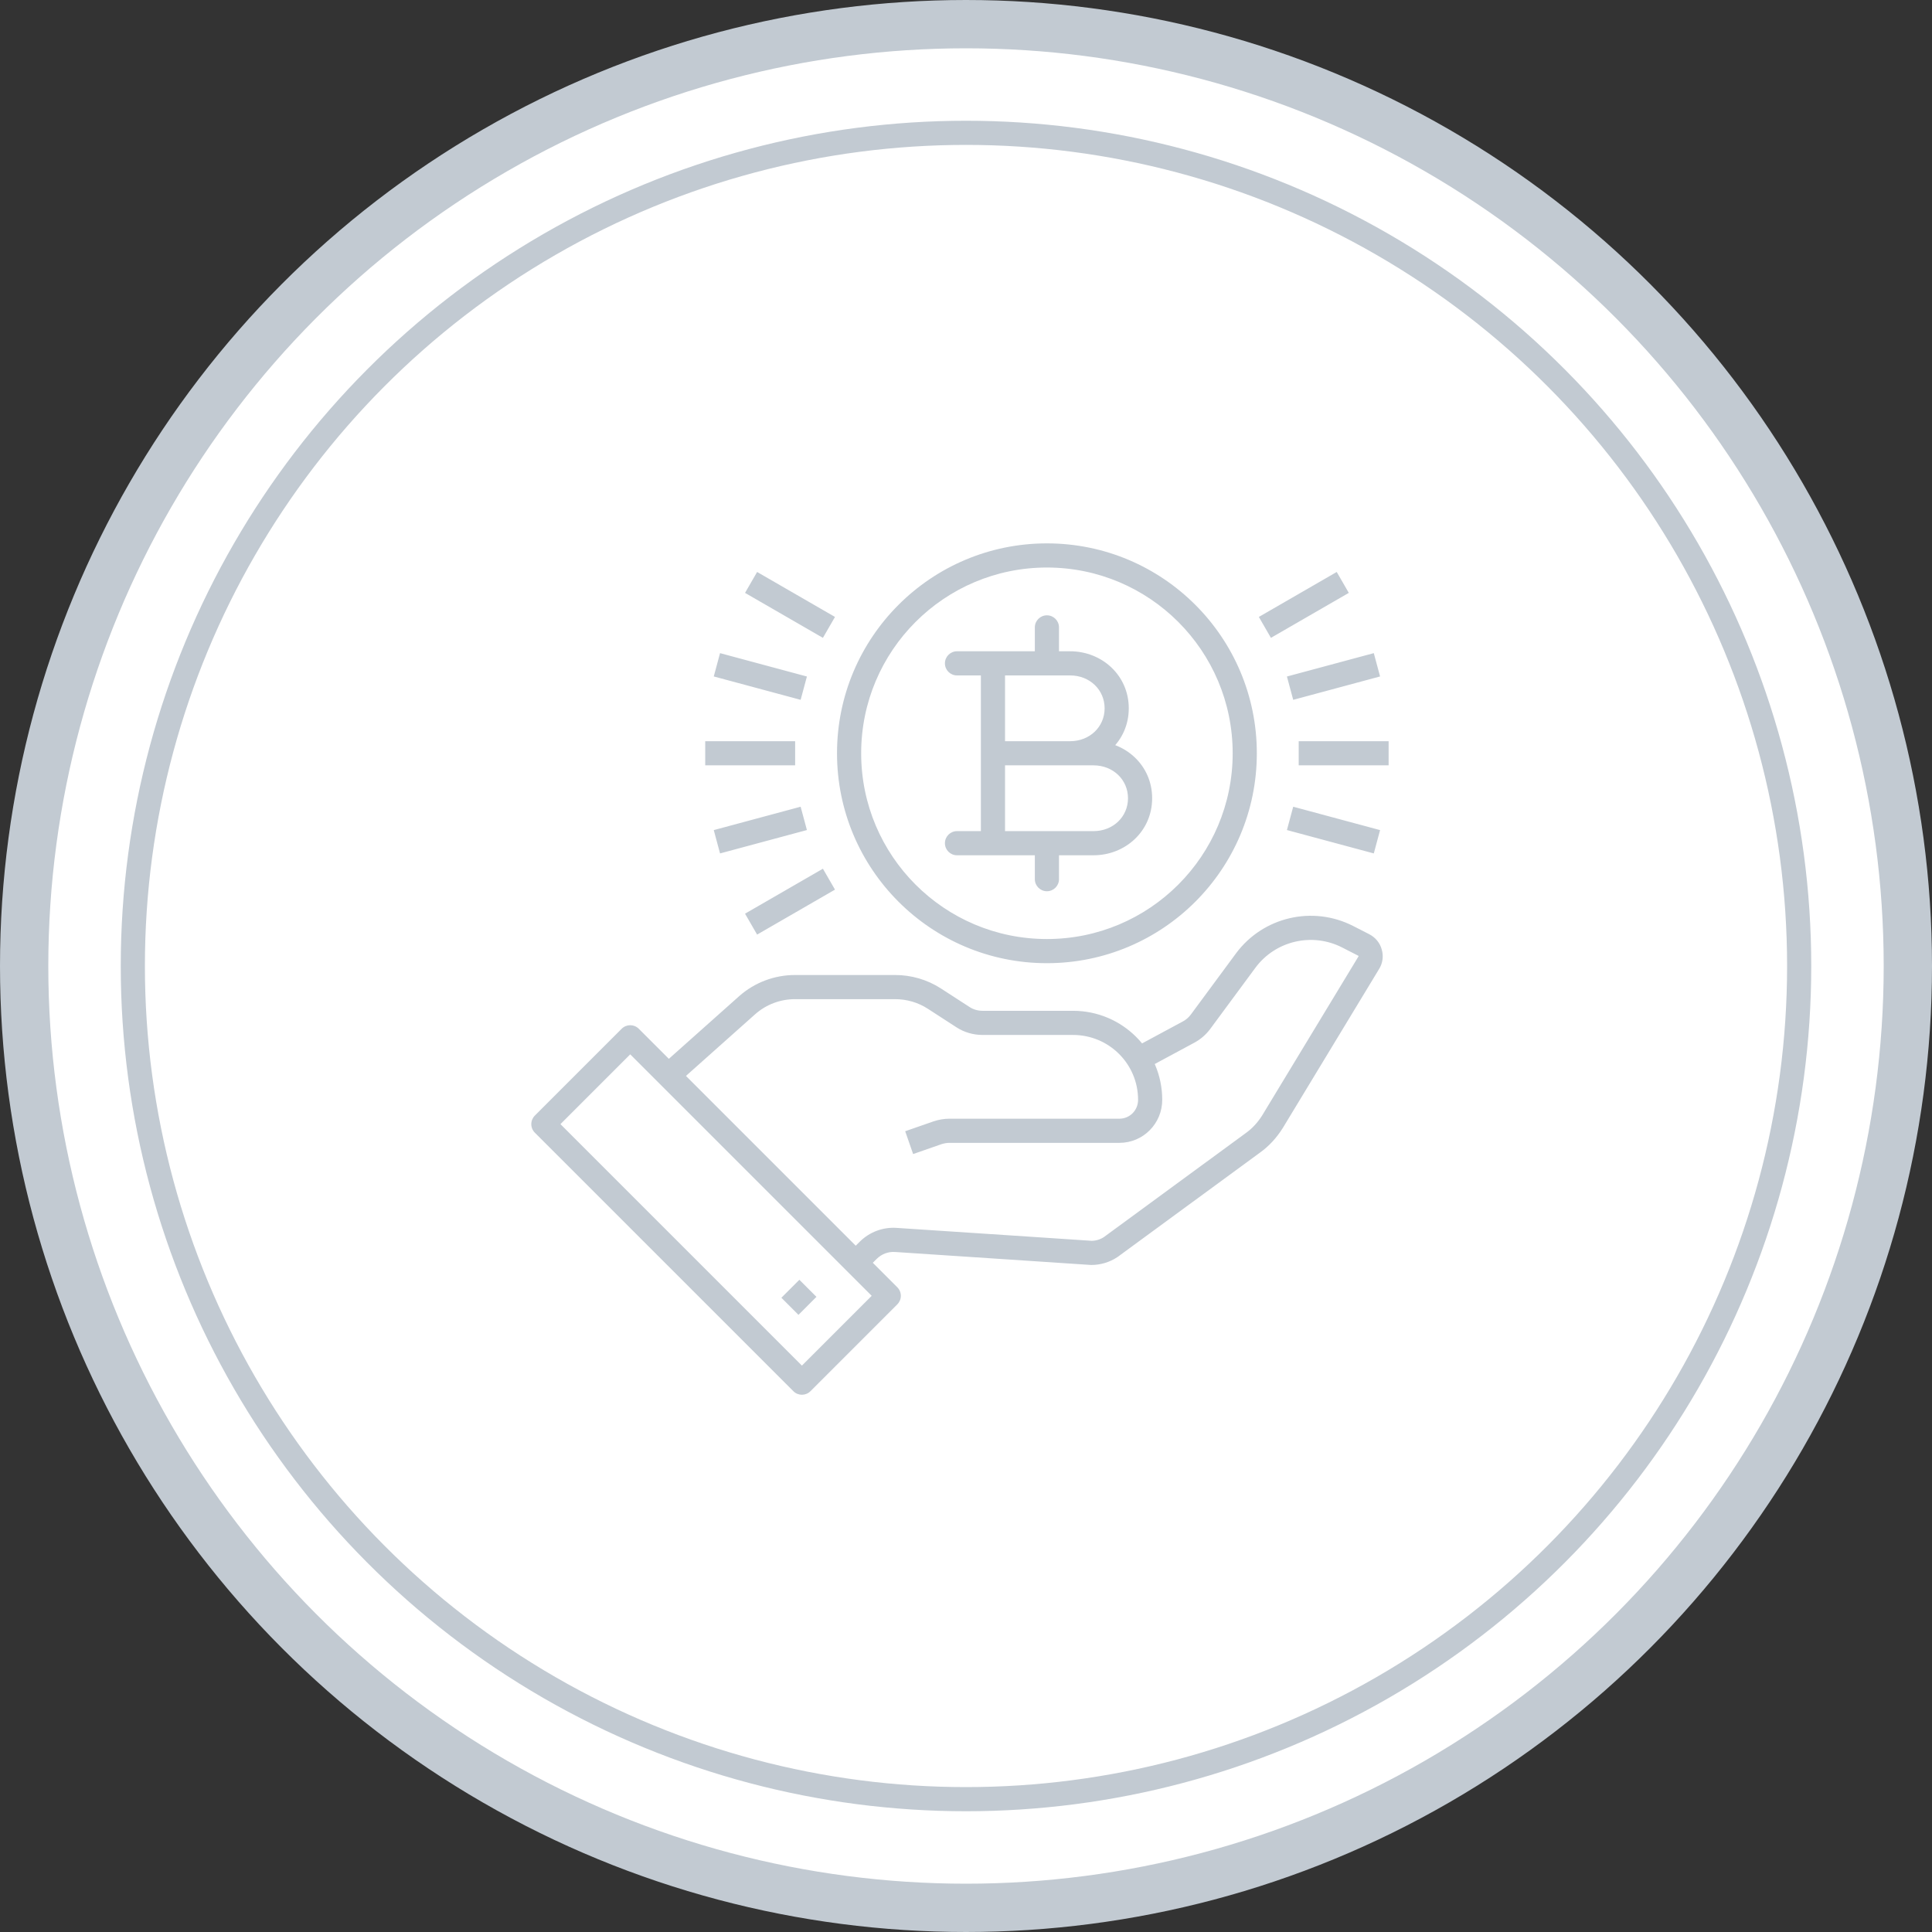 <svg width="160" height="160" viewBox="0 0 160 160" fill="none" xmlns="http://www.w3.org/2000/svg">
<rect x="0" y="0" width="160" height="160" fill="#333333" stroke="none"/>
<circle cx="80" cy="80" r="78" fill="white" stroke="#C2CAD2" stroke-width="4"/>
<circle cx="80" cy="80" r="69" fill="white" stroke="#C2CAD2" stroke-width="2"/>
<path d="M61.873 83.25L61.208 82.503L61.208 82.503L61.873 83.25ZM77.378 82.699L77.921 81.859L77.921 81.859L77.378 82.699ZM79.746 84.233L80.295 83.397L80.29 83.394L79.746 84.233ZM77.646 93.81L77.33 92.861L77.317 92.865L77.646 93.81ZM45 93.096L44.293 92.389C44.105 92.577 44 92.831 44 93.096C44 93.362 44.105 93.616 44.293 93.803L45 93.096ZM52.193 85.903L52.9 85.196C52.51 84.806 51.876 84.806 51.486 85.196L52.193 85.903ZM73.604 107.314L74.311 108.021C74.498 107.833 74.604 107.579 74.604 107.314C74.604 107.049 74.498 106.794 74.311 106.607L73.604 107.314ZM66.411 114.507L65.704 115.214C66.094 115.605 66.727 115.605 67.118 115.214L66.411 114.507ZM71.897 103.55L71.19 102.843L71.897 103.55ZM74.19 102.687L74.12 103.684L74.125 103.684L74.19 102.687ZM90.38 103.759L90.314 104.757L90.347 104.759H90.38V103.759ZM91.974 103.282L92.522 104.118L92.544 104.104L92.565 104.089L91.974 103.282ZM103.74 94.659L103.164 93.841L103.157 93.847L103.149 93.852L103.74 94.659ZM105.378 92.901L106.224 93.434L106.229 93.427L106.234 93.419L105.378 92.901ZM113.362 79.72L112.514 79.19L112.506 79.202L113.362 79.72ZM113.466 78.901L112.499 79.155L112.505 79.179L112.512 79.202L113.466 78.901ZM112.945 78.26L113.412 77.377L113.406 77.373L113.4 77.37L112.945 78.26ZM111.604 77.575L112.059 76.685L112.059 76.684L111.604 77.575ZM103.159 79.556L102.355 78.961L102.355 78.962L103.159 79.556ZM99.421 84.62L100.221 85.22L100.225 85.214L99.421 84.62ZM98.438 85.469L97.964 84.589L97.964 84.589L98.438 85.469ZM82.233 69.83H81.233V70.83H82.233V69.83ZM82.233 54.936V53.936H81.233V54.936H82.233ZM87.701 51.958C87.701 51.405 87.254 50.958 86.701 50.958C86.149 50.958 85.701 51.405 85.701 51.958H87.701ZM85.701 54.936C85.701 55.489 86.149 55.936 86.701 55.936C87.254 55.936 87.701 55.489 87.701 54.936H85.701ZM87.701 69.83C87.701 69.278 87.254 68.83 86.701 68.83C86.149 68.83 85.701 69.278 85.701 69.83H87.701ZM85.701 72.809C85.701 73.362 86.149 73.809 86.701 73.809C87.254 73.809 87.701 73.362 87.701 72.809H85.701ZM79.254 53.936C78.702 53.936 78.254 54.384 78.254 54.936C78.254 55.489 78.702 55.936 79.254 55.936V53.936ZM85.212 55.936C85.764 55.936 86.212 55.489 86.212 54.936C86.212 54.384 85.764 53.936 85.212 53.936V55.936ZM79.254 68.83C78.702 68.83 78.254 69.278 78.254 69.83C78.254 70.383 78.702 70.83 79.254 70.83V68.83ZM85.212 70.83C85.764 70.83 86.212 70.383 86.212 69.83C86.212 69.278 85.764 68.83 85.212 68.83V70.83ZM66.2 105.986L64.711 107.475L66.125 108.89L67.614 107.4L66.2 105.986ZM56.238 89.611L62.538 83.996L61.208 82.503L54.908 88.118L56.238 89.611ZM62.538 83.997C63.441 83.193 64.619 82.746 65.835 82.746V80.746C64.132 80.746 62.48 81.371 61.208 82.503L62.538 83.997ZM65.835 82.746H74.131V80.746H65.835V82.746ZM74.131 82.746C75.088 82.746 76.031 83.019 76.835 83.539L77.921 81.859C76.788 81.127 75.467 80.746 74.131 80.746V82.746ZM76.834 83.538L79.202 85.072L80.29 83.394L77.921 81.859L76.834 83.538ZM79.197 85.069C79.844 85.493 80.602 85.71 81.369 85.71V83.71C80.975 83.71 80.602 83.598 80.295 83.397L79.197 85.069ZM81.369 85.71H88.861V83.71H81.369V85.71ZM88.861 85.71C91.842 85.71 94.251 88.11 94.251 91.084H96.251C96.251 86.999 92.94 83.71 88.861 83.71V85.71ZM94.251 91.084C94.251 91.954 93.559 92.646 92.704 92.646V94.646C94.678 94.646 96.251 93.044 96.251 91.084H94.251ZM92.704 92.646H78.629V94.646H92.704V92.646ZM78.629 92.646C78.186 92.646 77.736 92.725 77.33 92.861L77.962 94.758C78.181 94.686 78.417 94.646 78.629 94.646V92.646ZM77.317 92.865L74.964 93.684L75.621 95.573L77.975 94.754L77.317 92.865ZM45.707 93.803L52.9 86.61L51.486 85.196L44.293 92.389L45.707 93.803ZM51.486 86.61L72.897 108.021L74.311 106.607L52.9 85.196L51.486 86.61ZM72.897 106.607L65.704 113.8L67.118 115.214L74.311 108.021L72.897 106.607ZM67.118 113.8L45.707 92.389L44.293 93.803L65.704 115.214L67.118 113.8ZM71.323 105.538L72.604 104.257L71.19 102.843L69.909 104.124L71.323 105.538ZM72.604 104.257C73.012 103.849 73.564 103.645 74.12 103.684L74.26 101.689C73.12 101.609 72.003 102.03 71.19 102.843L72.604 104.257ZM74.125 103.684C76.172 103.818 80.219 104.086 83.755 104.321C85.523 104.438 87.162 104.547 88.36 104.627C88.959 104.667 89.448 104.699 89.786 104.722C89.956 104.733 90.088 104.742 90.177 104.748C90.222 104.751 90.256 104.753 90.279 104.754C90.29 104.755 90.299 104.756 90.305 104.756C90.308 104.756 90.31 104.756 90.312 104.757C90.312 104.757 90.313 104.757 90.313 104.757C90.314 104.757 90.314 104.757 90.314 104.757C90.314 104.757 90.314 104.757 90.38 103.759C90.447 102.761 90.447 102.761 90.446 102.761C90.446 102.761 90.446 102.761 90.446 102.761C90.446 102.761 90.445 102.761 90.444 102.761C90.443 102.761 90.441 102.761 90.438 102.761C90.432 102.76 90.423 102.76 90.412 102.759C90.389 102.757 90.355 102.755 90.31 102.752C90.22 102.746 90.088 102.737 89.919 102.726C89.58 102.704 89.092 102.671 88.493 102.631C87.295 102.552 85.655 102.443 83.888 102.325C80.352 102.091 76.304 101.823 74.256 101.689L74.125 103.684ZM90.38 104.759C91.141 104.759 91.883 104.538 92.522 104.118L91.425 102.446C91.112 102.652 90.751 102.759 90.38 102.759V104.759ZM92.565 104.089L104.331 95.465L103.149 93.852L91.383 102.476L92.565 104.089ZM104.316 95.476C105.094 94.928 105.732 94.215 106.224 93.434L104.533 92.368C104.161 92.957 103.697 93.466 103.164 93.841L104.316 95.476ZM106.234 93.419L114.217 80.238L112.506 79.202L104.523 92.383L106.234 93.419ZM114.21 80.25C114.509 79.771 114.6 79.17 114.419 78.6L112.512 79.202C112.512 79.201 112.512 79.198 112.512 79.195C112.512 79.193 112.513 79.191 112.514 79.19L114.21 80.25ZM114.433 78.646C114.28 78.064 113.885 77.627 113.412 77.377L112.477 79.144C112.494 79.153 112.501 79.161 112.502 79.162C112.502 79.163 112.502 79.162 112.501 79.16C112.5 79.159 112.499 79.157 112.499 79.155L114.433 78.646ZM113.4 77.37L112.059 76.685L111.149 78.466L112.489 79.151L113.4 77.37ZM112.059 76.684C108.705 74.974 104.598 75.931 102.355 78.961L103.963 80.151C105.622 77.909 108.664 77.198 111.15 78.466L112.059 76.684ZM102.355 78.962L98.616 84.026L100.225 85.214L103.964 80.15L102.355 78.962ZM98.621 84.02C98.438 84.263 98.221 84.45 97.964 84.589L98.912 86.35C99.429 86.071 99.867 85.692 100.221 85.22L98.621 84.02ZM97.964 84.589L93.153 87.18L94.101 88.941L98.912 86.35L97.964 84.589ZM90.559 68.83H82.233V70.83H90.559V68.83ZM83.233 69.83V62.383H81.233V69.83H83.233ZM82.233 63.383H90.559V61.383H82.233V63.383ZM90.559 63.383C92.183 63.383 93.416 64.575 93.416 66.107H95.416C95.416 63.379 93.194 61.383 90.559 61.383V63.383ZM93.416 66.107C93.416 67.639 92.183 68.83 90.559 68.83V70.83C93.194 70.83 95.416 68.835 95.416 66.107H93.416ZM88.623 61.383H82.233V63.383H88.623V61.383ZM83.233 62.383V54.936H81.233V62.383H83.233ZM82.233 55.936H88.623V53.936H82.233V55.936ZM88.623 55.936C90.247 55.936 91.48 57.128 91.48 58.66H93.48C93.48 55.932 91.258 53.936 88.623 53.936V55.936ZM91.48 58.66C91.48 60.192 90.247 61.383 88.623 61.383V63.383C91.258 63.383 93.48 61.388 93.48 58.66H91.48ZM85.701 51.958V54.936H87.701V51.958H85.701ZM85.701 69.83V72.809H87.701V69.83H85.701ZM79.254 55.936H85.212V53.936H79.254V55.936ZM79.254 70.83H85.212V68.83H79.254V70.83ZM102.085 62.383C102.085 70.879 95.197 77.767 86.701 77.767V79.767C96.302 79.767 104.085 71.984 104.085 62.383H102.085ZM86.701 77.767C78.205 77.767 71.318 70.879 71.318 62.383H69.318C69.318 71.984 77.101 79.767 86.701 79.767V77.767ZM71.318 62.383C71.318 53.887 78.205 47 86.701 47V45C77.101 45 69.318 52.783 69.318 62.383H71.318ZM86.701 47C95.197 47 102.085 53.887 102.085 62.383H104.085C104.085 52.783 96.302 45 86.701 45V47ZM107.553 63.383H115V61.383H107.553V63.383ZM58.403 63.383H65.85V61.383H58.403V63.383ZM107.098 57.957L114.292 56.021L113.772 54.09L106.578 56.026L107.098 57.957ZM59.631 70.677L66.825 68.741L66.305 66.809L59.111 68.746L59.631 70.677ZM69.15 51.092L62.701 47.368L61.701 49.1L68.15 52.824L69.15 51.092ZM105.253 52.824L111.702 49.1L110.702 47.368L104.253 51.092L105.253 52.824ZM62.701 77.399L69.15 73.675L68.15 71.943L61.701 75.667L62.701 77.399ZM66.825 56.026L59.631 54.09L59.111 56.021L66.305 57.957L66.825 56.026ZM114.292 68.746L107.098 66.809L106.578 68.741L113.772 70.677L114.292 68.746Z" fill="#C2CAD2"/>
</svg>
